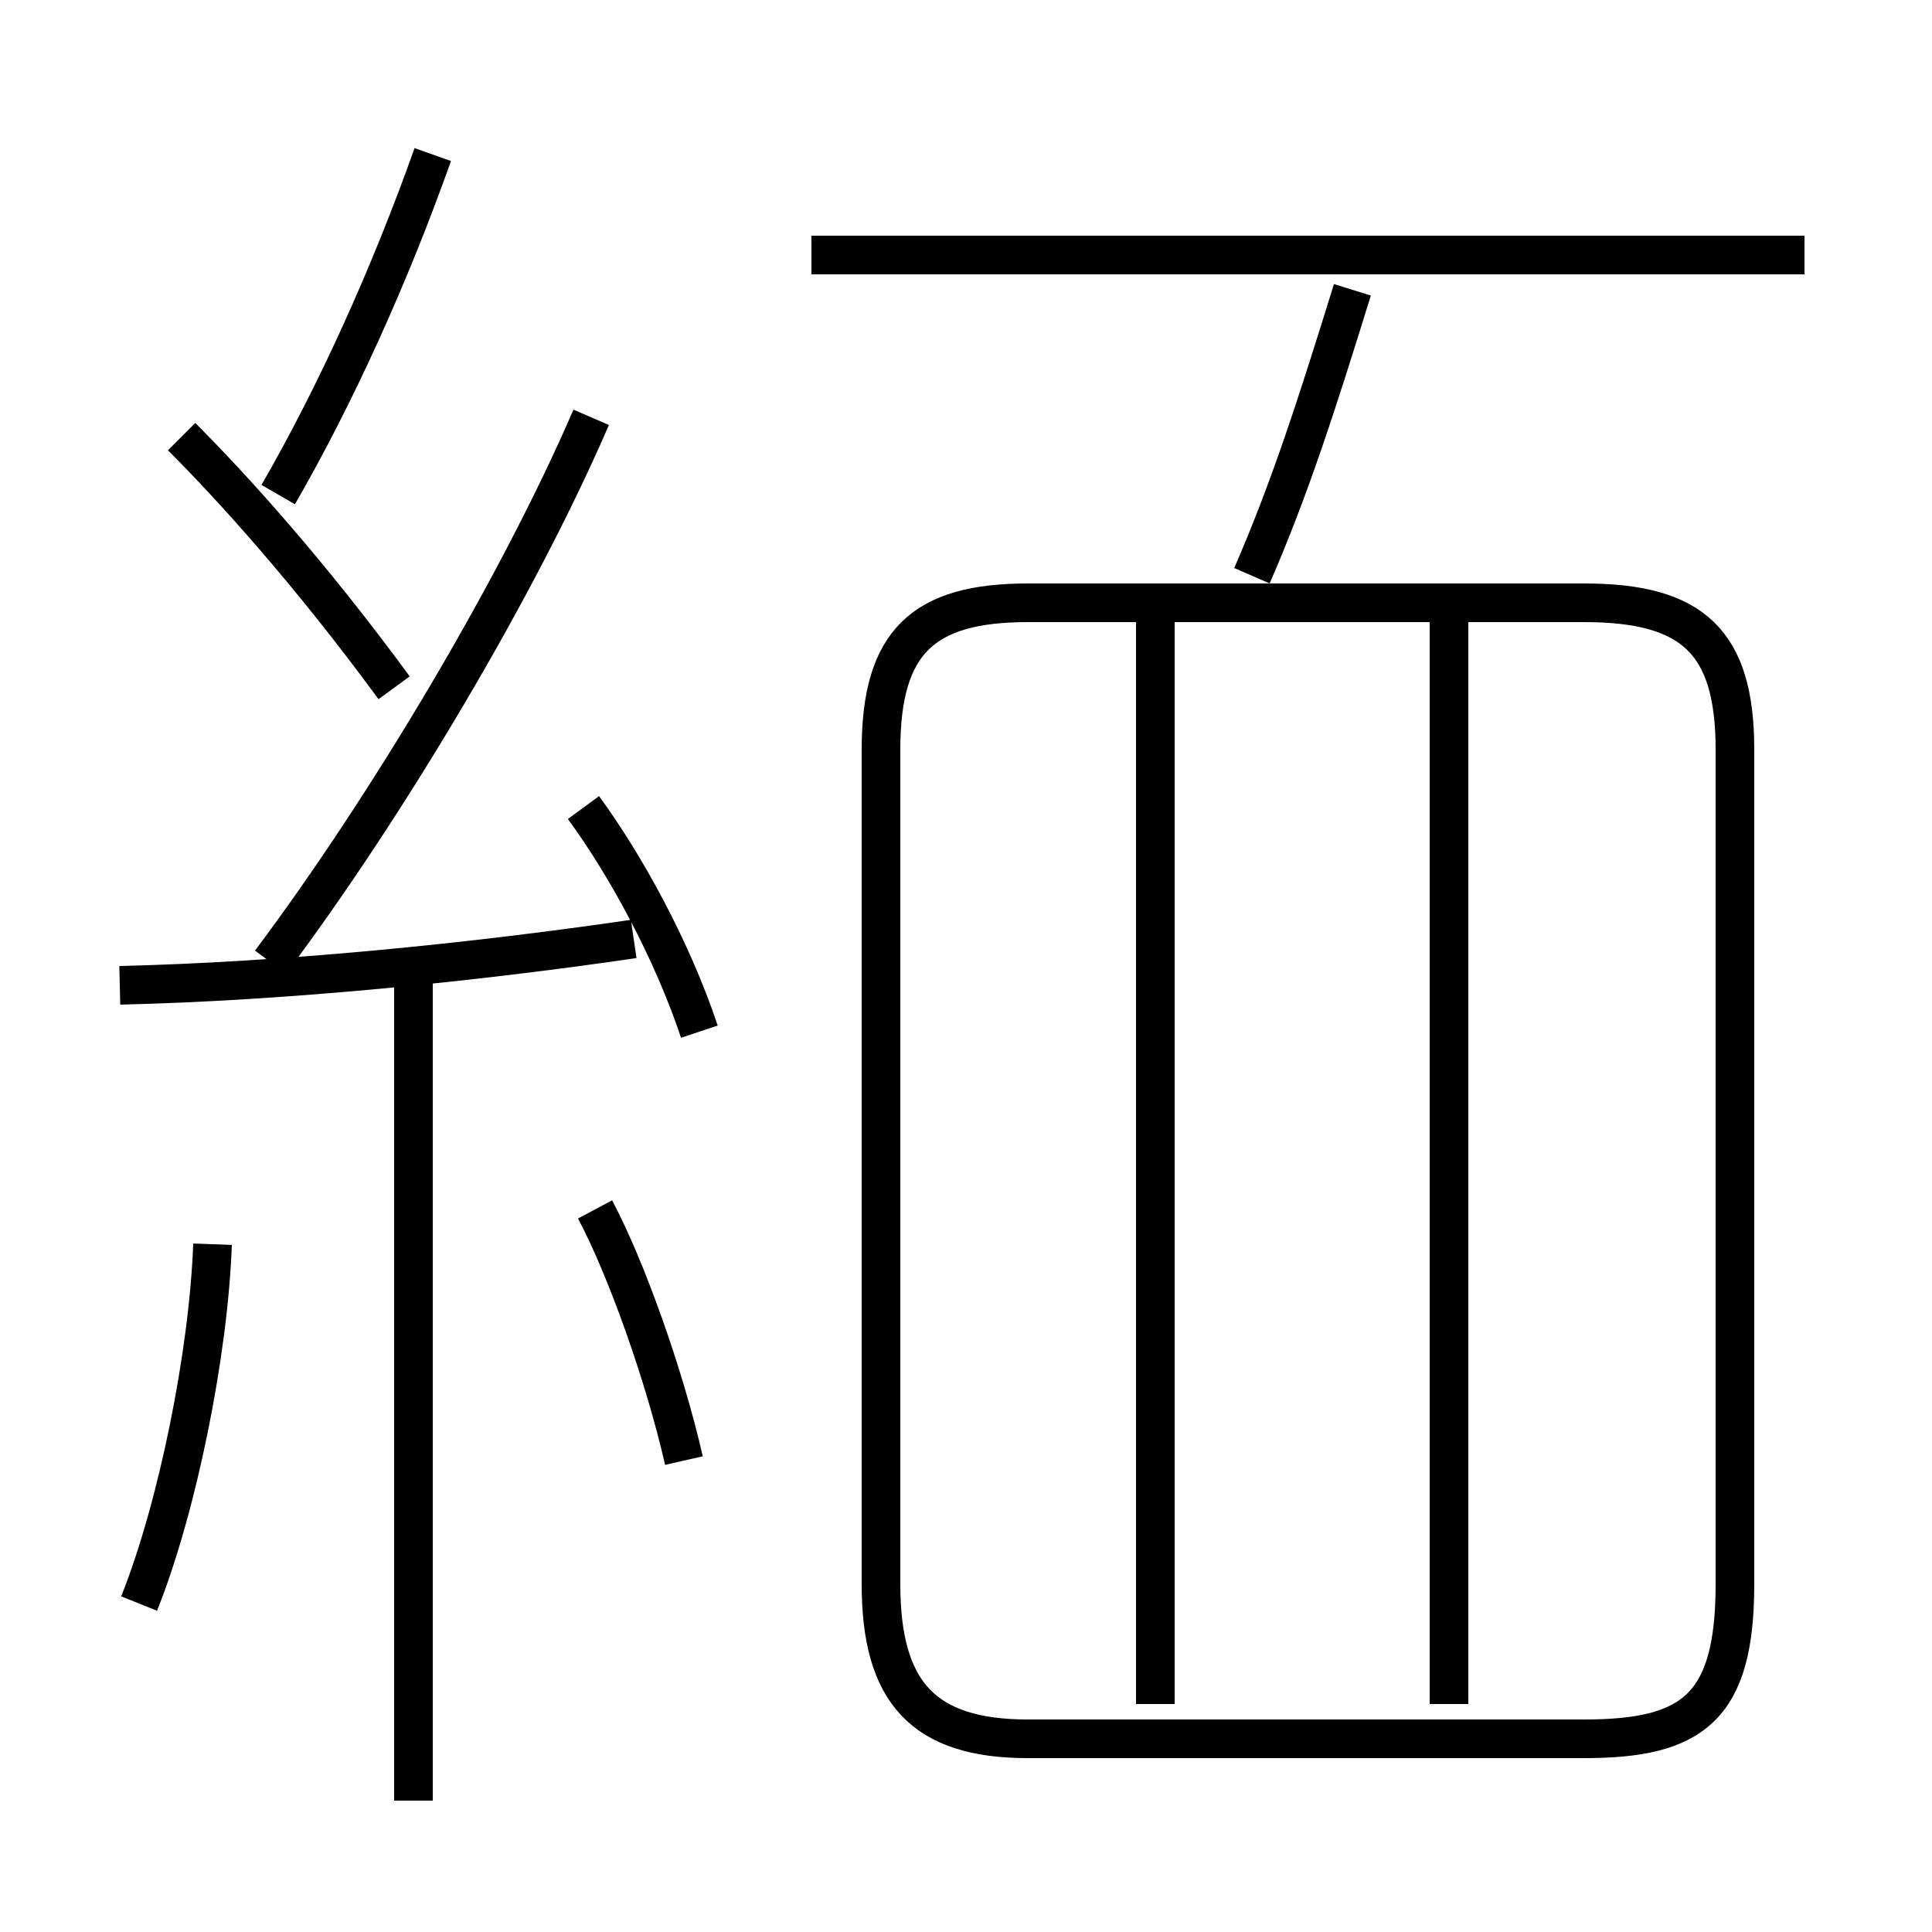 <?xml version='1.0' encoding='utf8'?>
<svg viewBox="0.0 -6.0 50.0 50.0" version="1.1" xmlns="http://www.w3.org/2000/svg">
<rect x="0.0" y="-6.0" width="50.0" height="50.0" fill="#808080" stroke="none"/>
<rect x="-1000" y="-1000" width="2000" height="2000" stroke="white" fill="white"/>
<g style="fill:white;stroke:#000000;  stroke-width:1">
<path d="M 26.6 1.0 L 41.0 1.0 C 43.8 1.0 44.9 0.2 44.9 -3.0 L 44.9 -24.6 C 44.9 -27.4 43.8 -28.4 41.0 -28.4 L 26.6 -28.4 C 23.9 -28.4 22.8 -27.4 22.8 -24.6 L 22.8 -3.0 C 22.8 -0.2 23.9 1.0 26.6 1.0 Z M 3.6 -2.5 C 4.6 -5.0 5.4 -9.0 5.5 -11.8 M 10.7 2.6 L 10.7 -18.6 M 17.7 -6.2 C 17.2 -8.4 16.2 -11.2 15.4 -12.7 M 3.1 -18.5 C 7.4 -18.6 12.3 -19.1 16.4 -19.7 M 10.2 -26.2 C 8.0 -29.2 6.0 -31.4 4.7 -32.7 M 18.1 -17.3 C 17.4 -19.4 16.2 -21.6 15.1 -23.1 M 37.5 0.1 L 37.5 -28.2 M 7.0 -19.1 C 10.0 -23.1 13.4 -28.8 15.3 -33.2 M 7.2 -31.2 C 8.7 -33.8 10.1 -36.9 11.2 -40.0 M 29.9 0.1 L 29.9 -28.2 M 46.7 -37.4 L 21.0 -37.4 M 32.4 -29.1 C 33.4 -31.4 34.1 -33.6 35.0 -36.5" transform="translate(0.0, 38.0)" />
</g>
</svg>